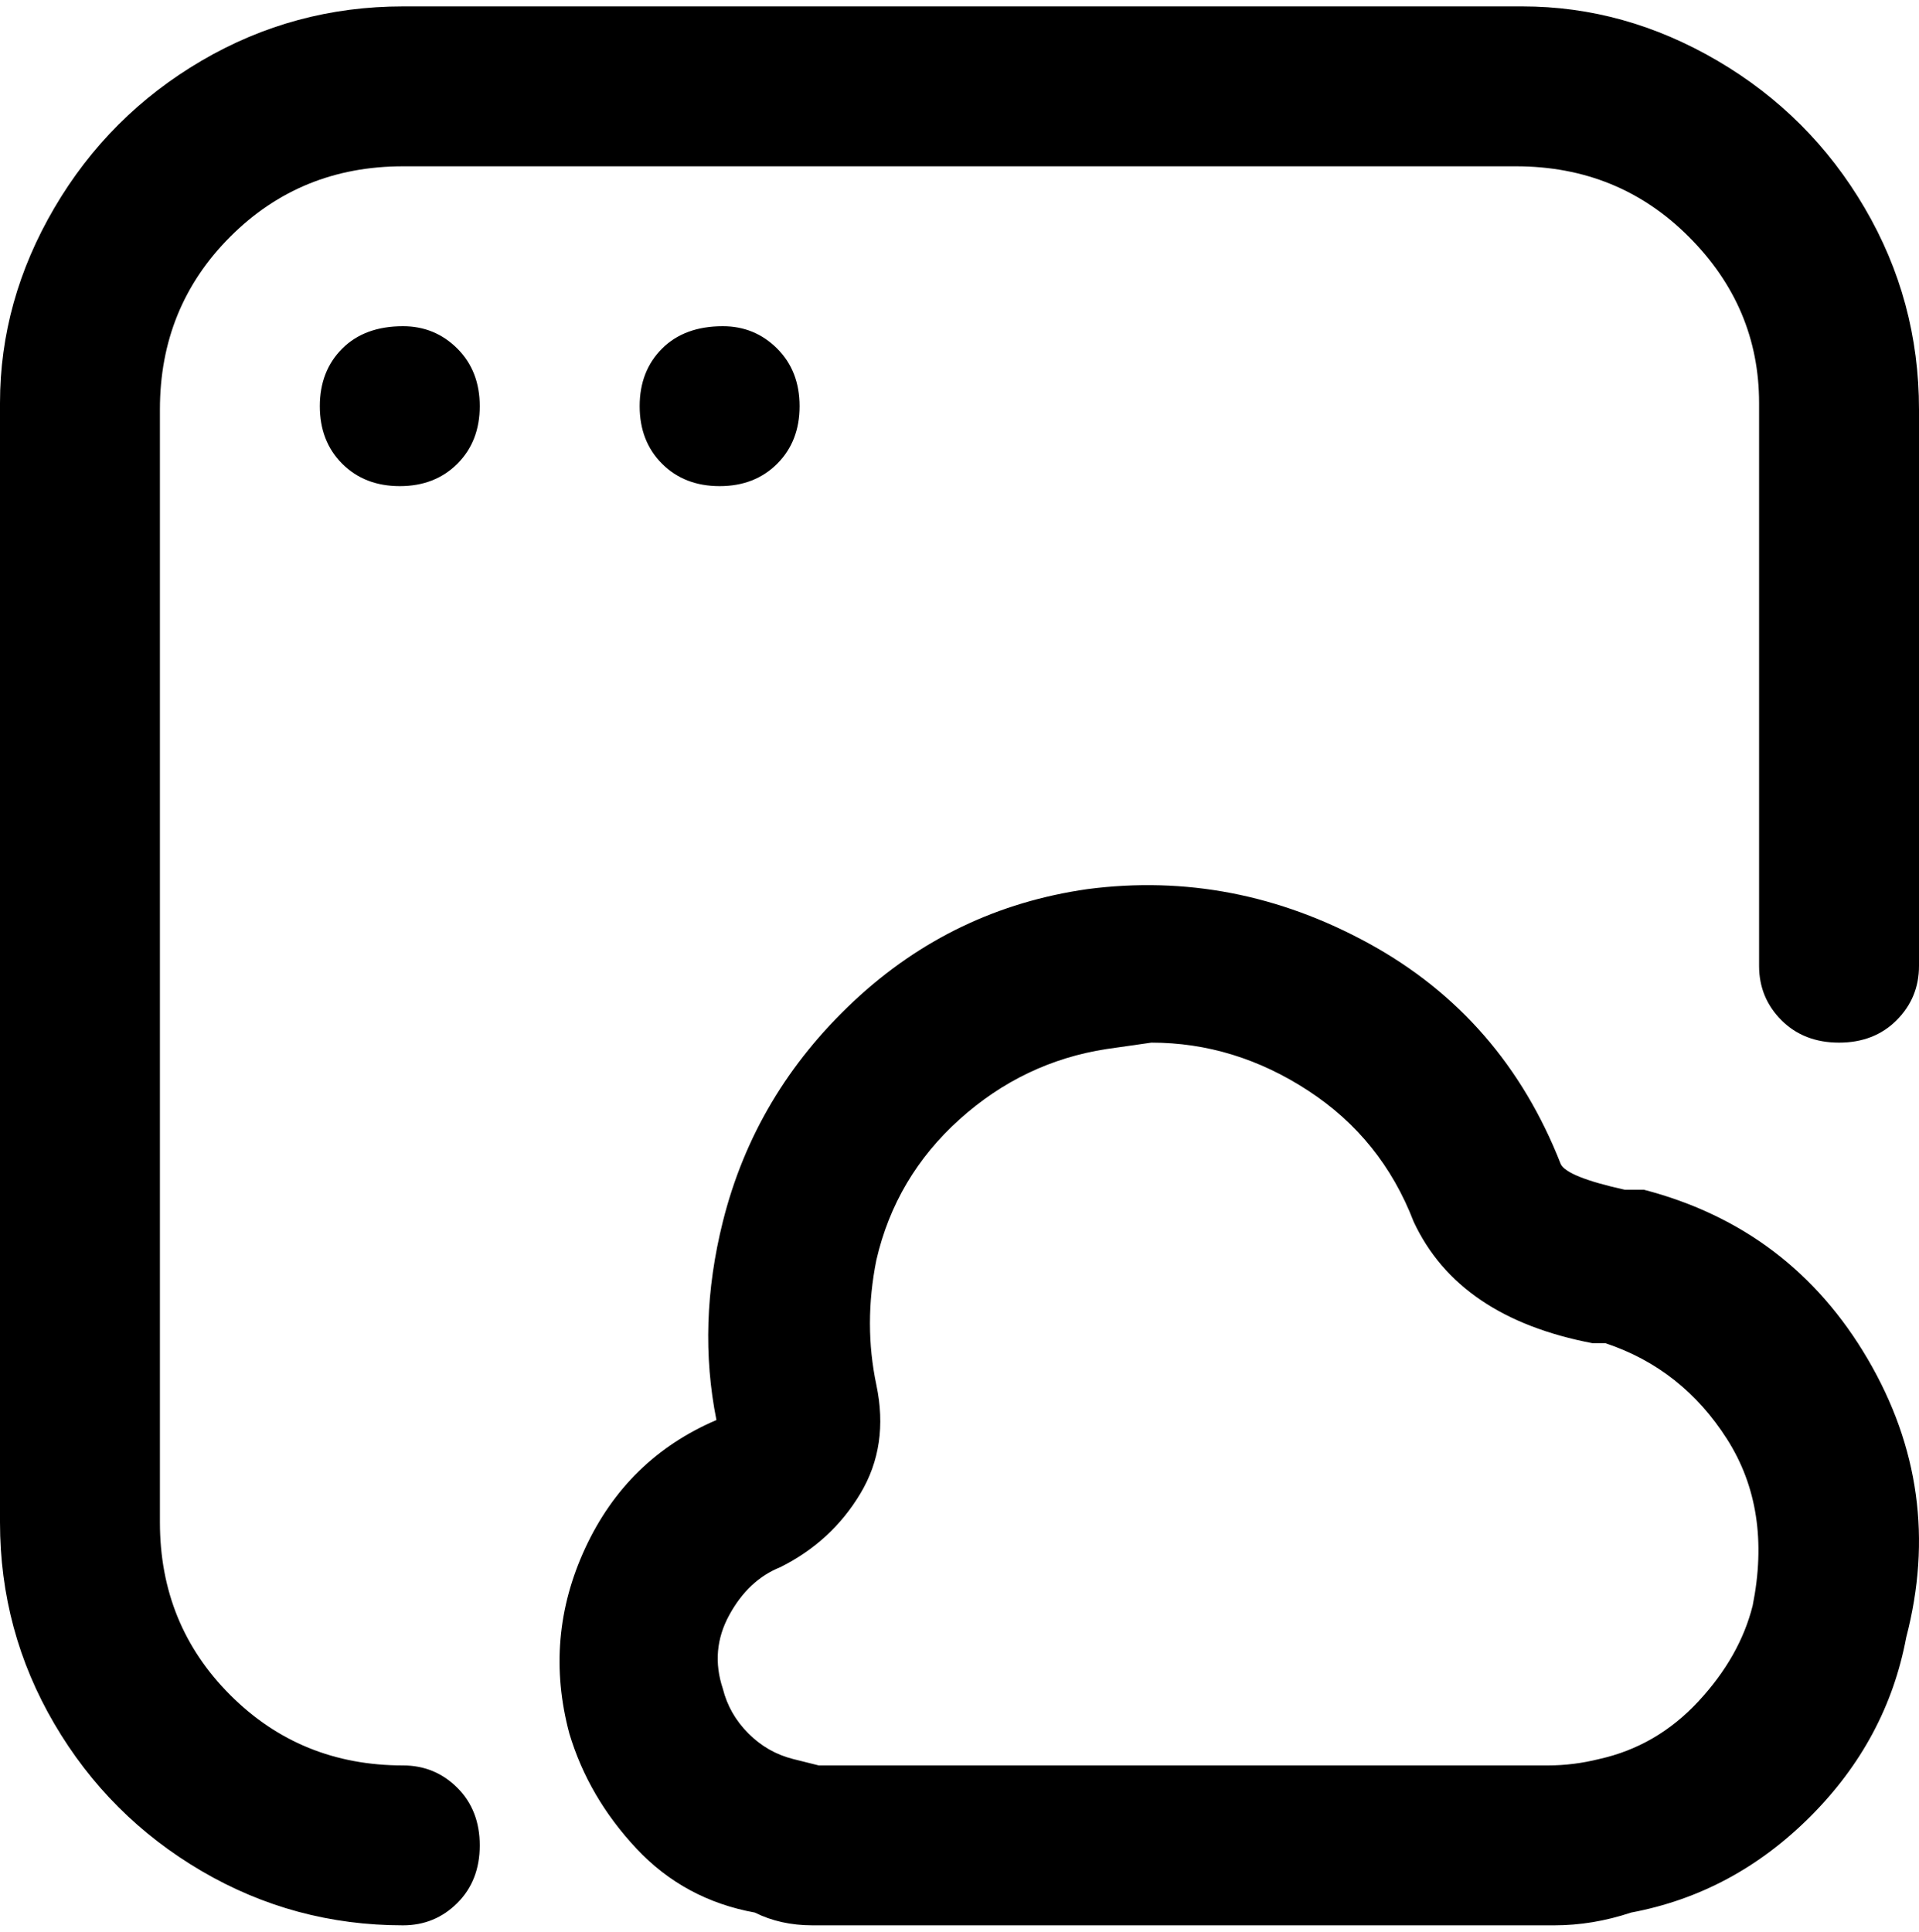 <svg viewBox="0 0 300 302.001" xmlns="http://www.w3.org/2000/svg"><path d="M63 301q-17 0-31.5-8.5t-23-23Q0 255 0 238V63q0-16 8.5-30.5t23-23Q46 1 63 1h175q16 0 30.5 8.5t23 23Q300 47 300 64v87q0 5-3.5 8.5t-9 3.5q-5.5 0-9-3.5T275 151V63q0-15-11-26t-27-11H63q-16 0-27 11T25 64v174q0 16 11 27t27 11q5 0 8.5 3.5t3.5 9q0 5.5-3.5 9T63 301zm0-250q-6 0-9.5 3.5t-3.5 9q0 5.5 3.5 9t9 3.5q5.5 0 9-3.5t3.5-9q0-5.5-3.5-9T63 51zm50 0q-6 0-9.5 3.5t-3.5 9q0 5.5 3.5 9t9 3.5q5.5 0 9-3.5t3.5-9q0-5.5-3.5-9T113 51zm130 250q6 0 12-2 16-3 28-15t15-28q6-23-6-43.5T257 186h-3q-9-2-10-4-9-23-30-34.5t-44-8.5q-21 3-36.5 17.5T113 191q-4 16-1 31-14 6-20.5 20T89 271q3 10 10.5 18t18.5 10q4 2 9 2h116zm-22-110q7 15 28 19h2q12 4 19 15t4 26q-2 8-8.5 15t-15.5 9q-4 1-8 1H128l-4-1q-4-1-7-4t-4-7q-2-6 1-11.5t8-7.5q8-4 12.5-11.5t2.5-17q-2-9.5 0-19.5 3-13 13-22t23-11l7-1q13 0 24.5 7.5T221 191z"/></svg>